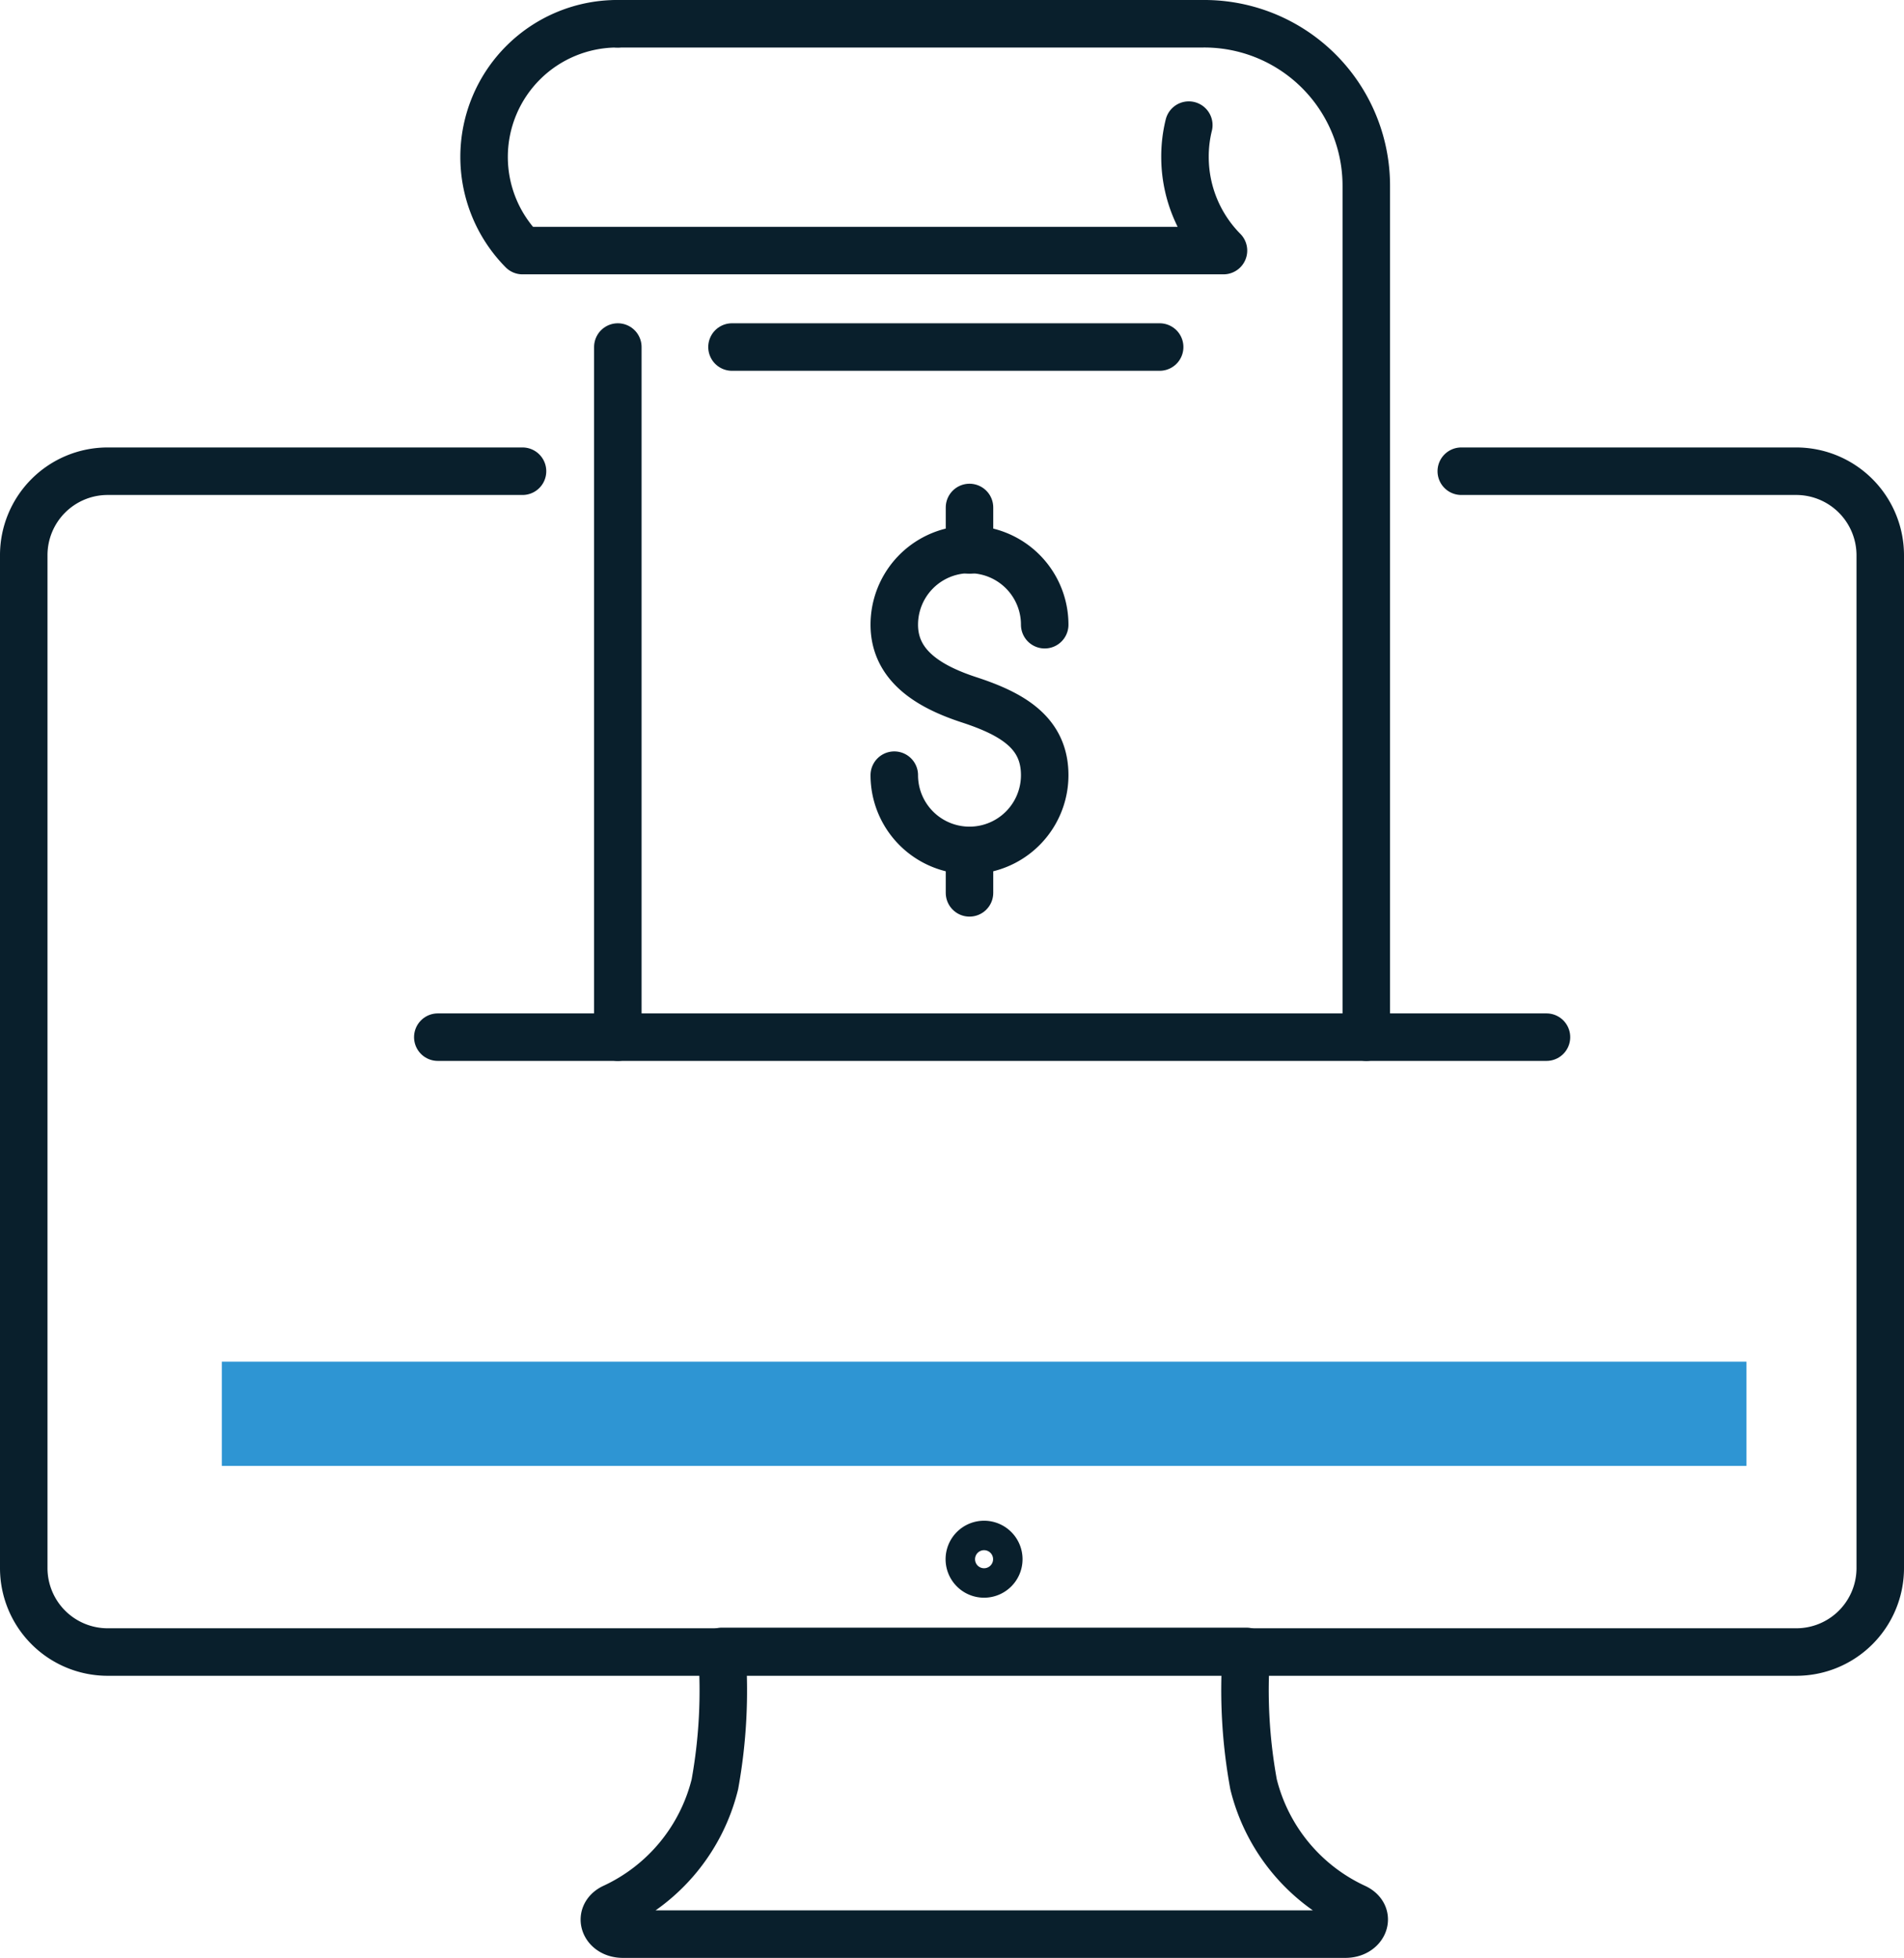 <svg id="Layer_1" data-name="Layer 1" xmlns="http://www.w3.org/2000/svg" viewBox="0 0 120.25 123.61"><defs><style>.cls-1{fill:none;stroke:#091f2c;stroke-linecap:round;stroke-linejoin:round;stroke-width:3px;}.cls-2{fill:#2e95d3;}</style></defs><title>invoices_a39ebfac-ae5b-41bf-857f-b3fbc0614ae5</title><path class="cls-1" d="M63.08,98.43a.93.93,0,1,1-.92-.92A.93.93,0,0,1,63.08,98.43Z"/><path class="cls-1" d="M62.16,104.26H78.72a33,33,0,0,0,.45,8.39,11.64,11.64,0,0,0,6.45,7.79h0c1,.5.51,1.67-.65,1.67H39.34c-1.16,0-1.61-1.17-.64-1.67h0a11.64,11.64,0,0,0,6.45-7.79,33.25,33.25,0,0,0,.44-8.39Z"/><rect class="cls-2" x="14.01" y="85.97" width="96.29" height="6.58"/><path class="cls-1" d="M92.29,29.75h21.15a5.31,5.31,0,0,1,5.31,5.31V99a5.3,5.3,0,0,1-5.31,5.3H6.8A5.3,5.3,0,0,1,1.5,99V35.06a5.3,5.3,0,0,1,5.3-5.31H33"/><path class="cls-1" d="M56.48,48.94a4.75,4.75,0,0,0,9.5,0c0-2.62-1.94-3.83-4.75-4.75-2.49-.81-4.75-2.12-4.75-4.75a4.75,4.75,0,0,1,9.5,0"/><line class="cls-1" x1="61.23" y1="32.04" x2="61.23" y2="34.72"/><line class="cls-1" x1="61.23" y1="53.69" x2="61.23" y2="56.37"/><line class="cls-1" x1="73.24" y1="21.91" x2="46.23" y2="21.91"/><line class="cls-1" x1="39.02" y1="65.48" x2="39.02" y2="21.91"/><line class="cls-1" x1="97.67" y1="65.48" x2="27.65" y2="65.48"/><path class="cls-1" d="M39,1.5h37A10.23,10.23,0,0,1,86.29,11.73V65.48"/><path class="cls-1" d="M39,1.5a8.41,8.41,0,0,0-6,14.32H77.27A8.4,8.4,0,0,1,74.84,9.9a8.24,8.24,0,0,1,.24-2"/></svg>